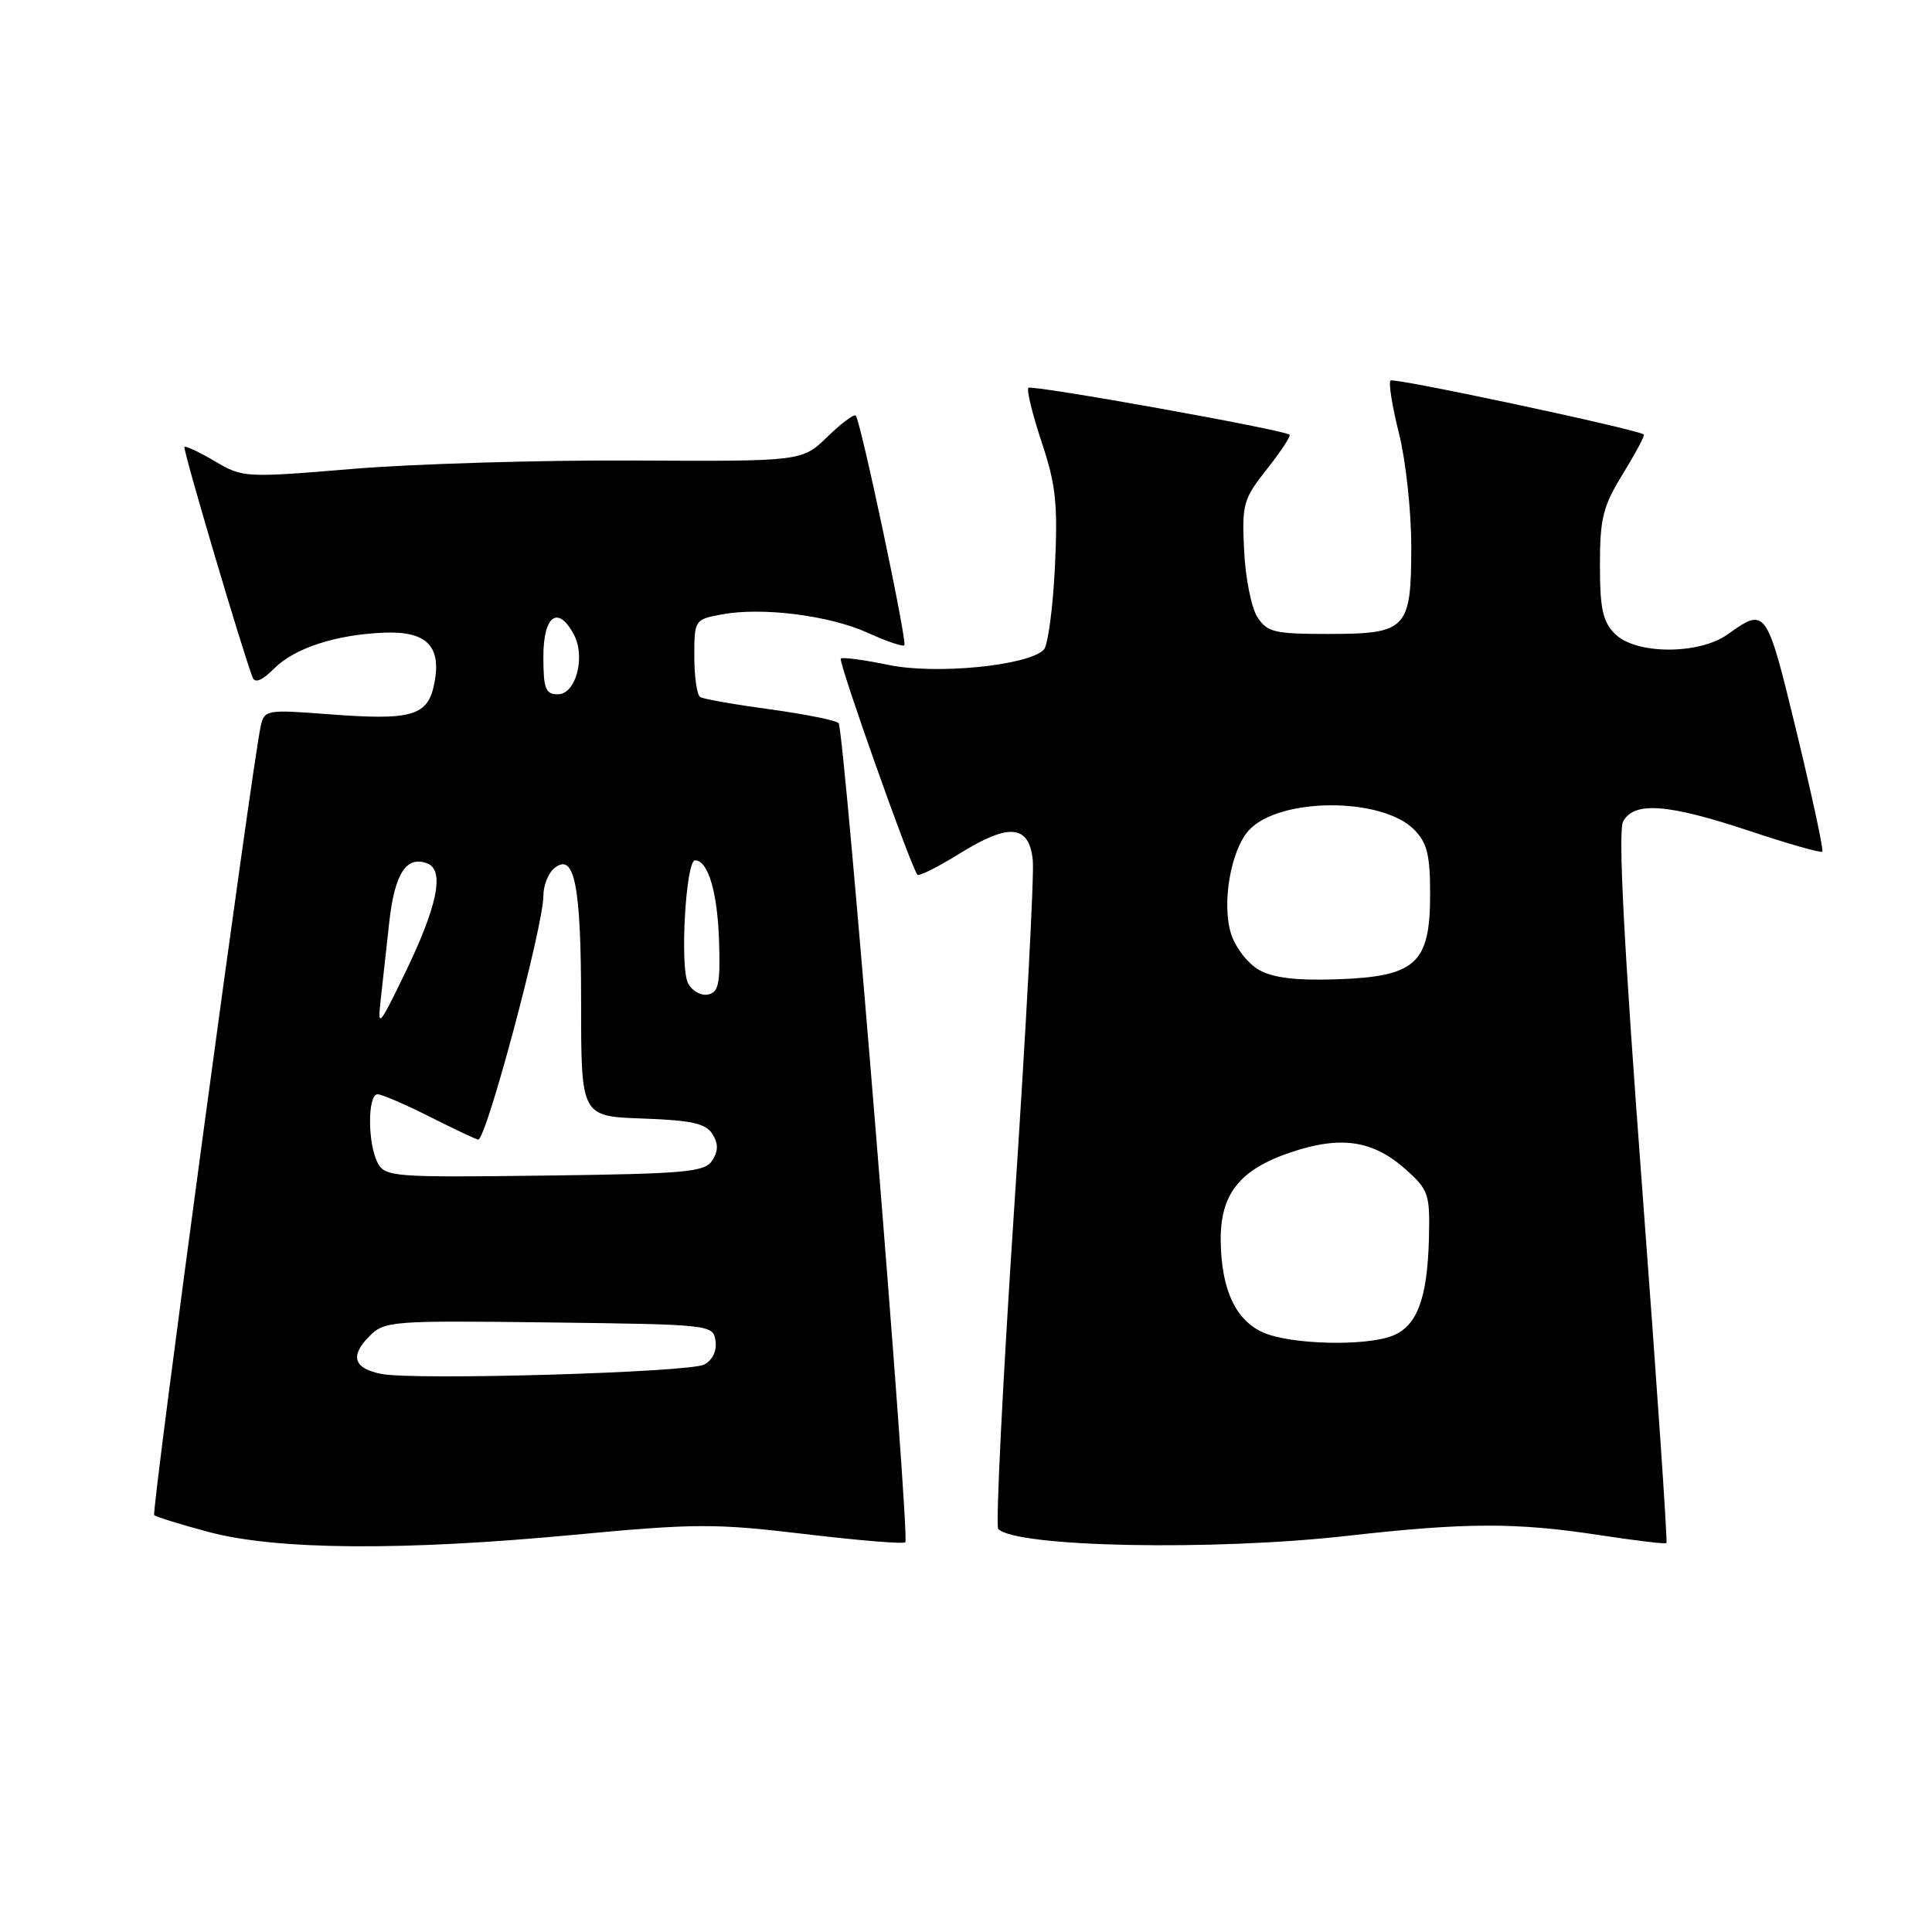 <?xml version="1.0" encoding="UTF-8" standalone="no"?>
<!DOCTYPE svg PUBLIC "-//W3C//DTD SVG 1.1//EN" "http://www.w3.org/Graphics/SVG/1.1/DTD/svg11.dtd" >
<svg xmlns="http://www.w3.org/2000/svg" xmlns:xlink="http://www.w3.org/1999/xlink" version="1.1" viewBox="0 0 256 256">
 <g >
 <path fill="currentColor"
d=" M 76.06 203.37 C 92.09 201.86 94.75 201.85 106.56 203.26 C 113.68 204.11 119.71 204.61 119.96 204.36 C 120.60 203.74 111.88 96.65 111.12 95.82 C 110.78 95.45 106.69 94.63 102.03 93.99 C 97.37 93.36 93.21 92.63 92.78 92.36 C 92.35 92.10 92.00 89.68 92.00 86.99 C 92.00 82.16 92.05 82.08 95.60 81.42 C 100.93 80.41 109.90 81.54 114.98 83.85 C 117.44 84.97 119.62 85.71 119.83 85.51 C 120.25 85.09 114.04 55.75 113.39 55.07 C 113.16 54.83 111.46 56.10 109.62 57.89 C 106.26 61.14 106.26 61.14 83.88 61.02 C 71.57 60.96 54.92 61.46 46.87 62.12 C 32.48 63.32 32.17 63.30 28.49 61.13 C 26.43 59.91 24.61 59.06 24.44 59.22 C 24.19 59.48 31.96 85.75 33.46 89.74 C 33.78 90.58 34.71 90.20 36.35 88.56 C 39.04 85.87 44.55 84.08 50.91 83.83 C 56.48 83.61 58.49 85.59 57.58 90.41 C 56.74 94.90 54.71 95.50 43.40 94.63 C 35.30 94.01 35.02 94.06 34.54 96.25 C 33.42 101.26 20.04 200.37 20.43 200.76 C 20.66 200.99 23.92 202.00 27.67 203.00 C 36.64 205.39 53.28 205.52 76.06 203.37 Z  M 178.50 203.51 C 194.26 201.73 200.89 201.71 212.00 203.42 C 216.68 204.13 220.64 204.61 220.81 204.47 C 220.98 204.33 219.53 183.18 217.60 157.47 C 215.17 125.16 214.39 110.15 215.07 108.86 C 216.52 106.16 220.98 106.50 231.81 110.10 C 236.93 111.81 241.28 113.05 241.47 112.85 C 241.66 112.66 240.12 105.53 238.06 97.00 C 234.06 80.50 234.01 80.43 228.92 84.06 C 225.11 86.77 216.74 86.74 214.00 84.00 C 212.37 82.37 212.00 80.67 212.00 74.86 C 212.00 68.65 212.40 67.08 215.06 62.75 C 216.74 60.02 217.98 57.69 217.81 57.57 C 216.76 56.84 184.66 50.00 184.25 50.42 C 183.97 50.70 184.47 53.85 185.37 57.42 C 186.27 60.99 187.00 67.72 187.00 72.38 C 187.00 83.41 186.44 84.00 175.95 84.00 C 168.85 84.00 167.90 83.77 166.60 81.75 C 165.81 80.51 165.02 76.55 164.85 72.94 C 164.55 66.78 164.74 66.12 167.89 62.14 C 169.73 59.81 171.07 57.77 170.87 57.60 C 170.05 56.93 136.72 50.95 136.27 51.39 C 136.01 51.66 136.80 54.89 138.02 58.57 C 139.92 64.27 140.18 66.77 139.78 75.19 C 139.51 80.64 138.85 85.55 138.30 86.10 C 136.19 88.21 124.03 89.41 117.75 88.11 C 114.47 87.43 111.62 87.05 111.41 87.26 C 111.03 87.63 120.78 115.12 121.57 115.91 C 121.80 116.13 124.30 114.87 127.14 113.11 C 133.71 109.02 136.37 109.26 136.85 114.00 C 137.05 115.92 135.95 136.50 134.41 159.72 C 132.87 182.94 131.91 202.24 132.27 202.60 C 134.67 205.01 160.74 205.52 178.50 203.51 Z  M 50.58 182.06 C 46.86 181.35 46.32 179.68 48.96 177.04 C 50.96 175.04 51.90 174.97 72.77 175.23 C 94.25 175.50 94.50 175.53 94.81 177.68 C 95.00 179.01 94.41 180.23 93.31 180.81 C 91.28 181.86 55.12 182.92 50.58 182.06 Z  M 50.05 154.09 C 48.70 151.57 48.69 145.00 50.03 145.00 C 50.59 145.00 53.73 146.35 57.00 148.00 C 60.27 149.65 63.14 151.00 63.37 151.00 C 64.44 151.00 72.00 122.70 72.00 118.71 C 72.00 117.35 72.64 115.71 73.43 115.06 C 76.12 112.83 77.00 117.23 77.00 132.89 C 77.00 147.92 77.00 147.92 85.14 148.21 C 91.61 148.44 93.52 148.86 94.39 150.25 C 95.19 151.52 95.19 152.48 94.39 153.75 C 93.40 155.31 91.01 155.53 72.19 155.77 C 52.13 156.03 51.04 155.94 50.05 154.09 Z  M 50.44 132.50 C 50.69 130.30 51.20 125.70 51.57 122.27 C 52.28 115.76 53.84 113.34 56.62 114.41 C 58.95 115.30 57.97 120.10 53.58 129.12 C 50.21 136.05 50.02 136.26 50.44 132.50 Z  M 91.18 130.31 C 90.06 128.21 90.87 114.00 92.10 114.00 C 93.82 114.00 95.07 118.20 95.28 124.71 C 95.46 130.31 95.22 131.49 93.82 131.78 C 92.89 131.97 91.70 131.31 91.18 130.31 Z  M 72.00 87.00 C 72.00 81.56 73.94 80.15 76.03 84.06 C 77.63 87.04 76.31 92.00 73.92 92.00 C 72.28 92.00 72.00 91.26 72.00 87.00 Z  M 167.42 176.58 C 163.75 174.98 161.85 170.94 161.75 164.53 C 161.66 158.24 164.21 154.99 171.06 152.68 C 177.70 150.45 181.95 151.09 186.29 154.98 C 189.31 157.68 189.49 158.23 189.34 164.17 C 189.13 172.12 187.75 175.76 184.45 177.02 C 180.78 178.41 171.06 178.16 167.42 176.58 Z  M 166.83 128.52 C 165.36 127.70 163.70 125.55 163.13 123.76 C 161.86 119.76 163.07 112.69 165.47 110.03 C 169.43 105.66 183.03 105.58 187.36 109.91 C 189.10 111.66 189.50 113.25 189.50 118.50 C 189.50 127.67 187.62 129.39 177.23 129.76 C 171.78 129.95 168.71 129.58 166.83 128.52 Z "/>
</g>
</svg>